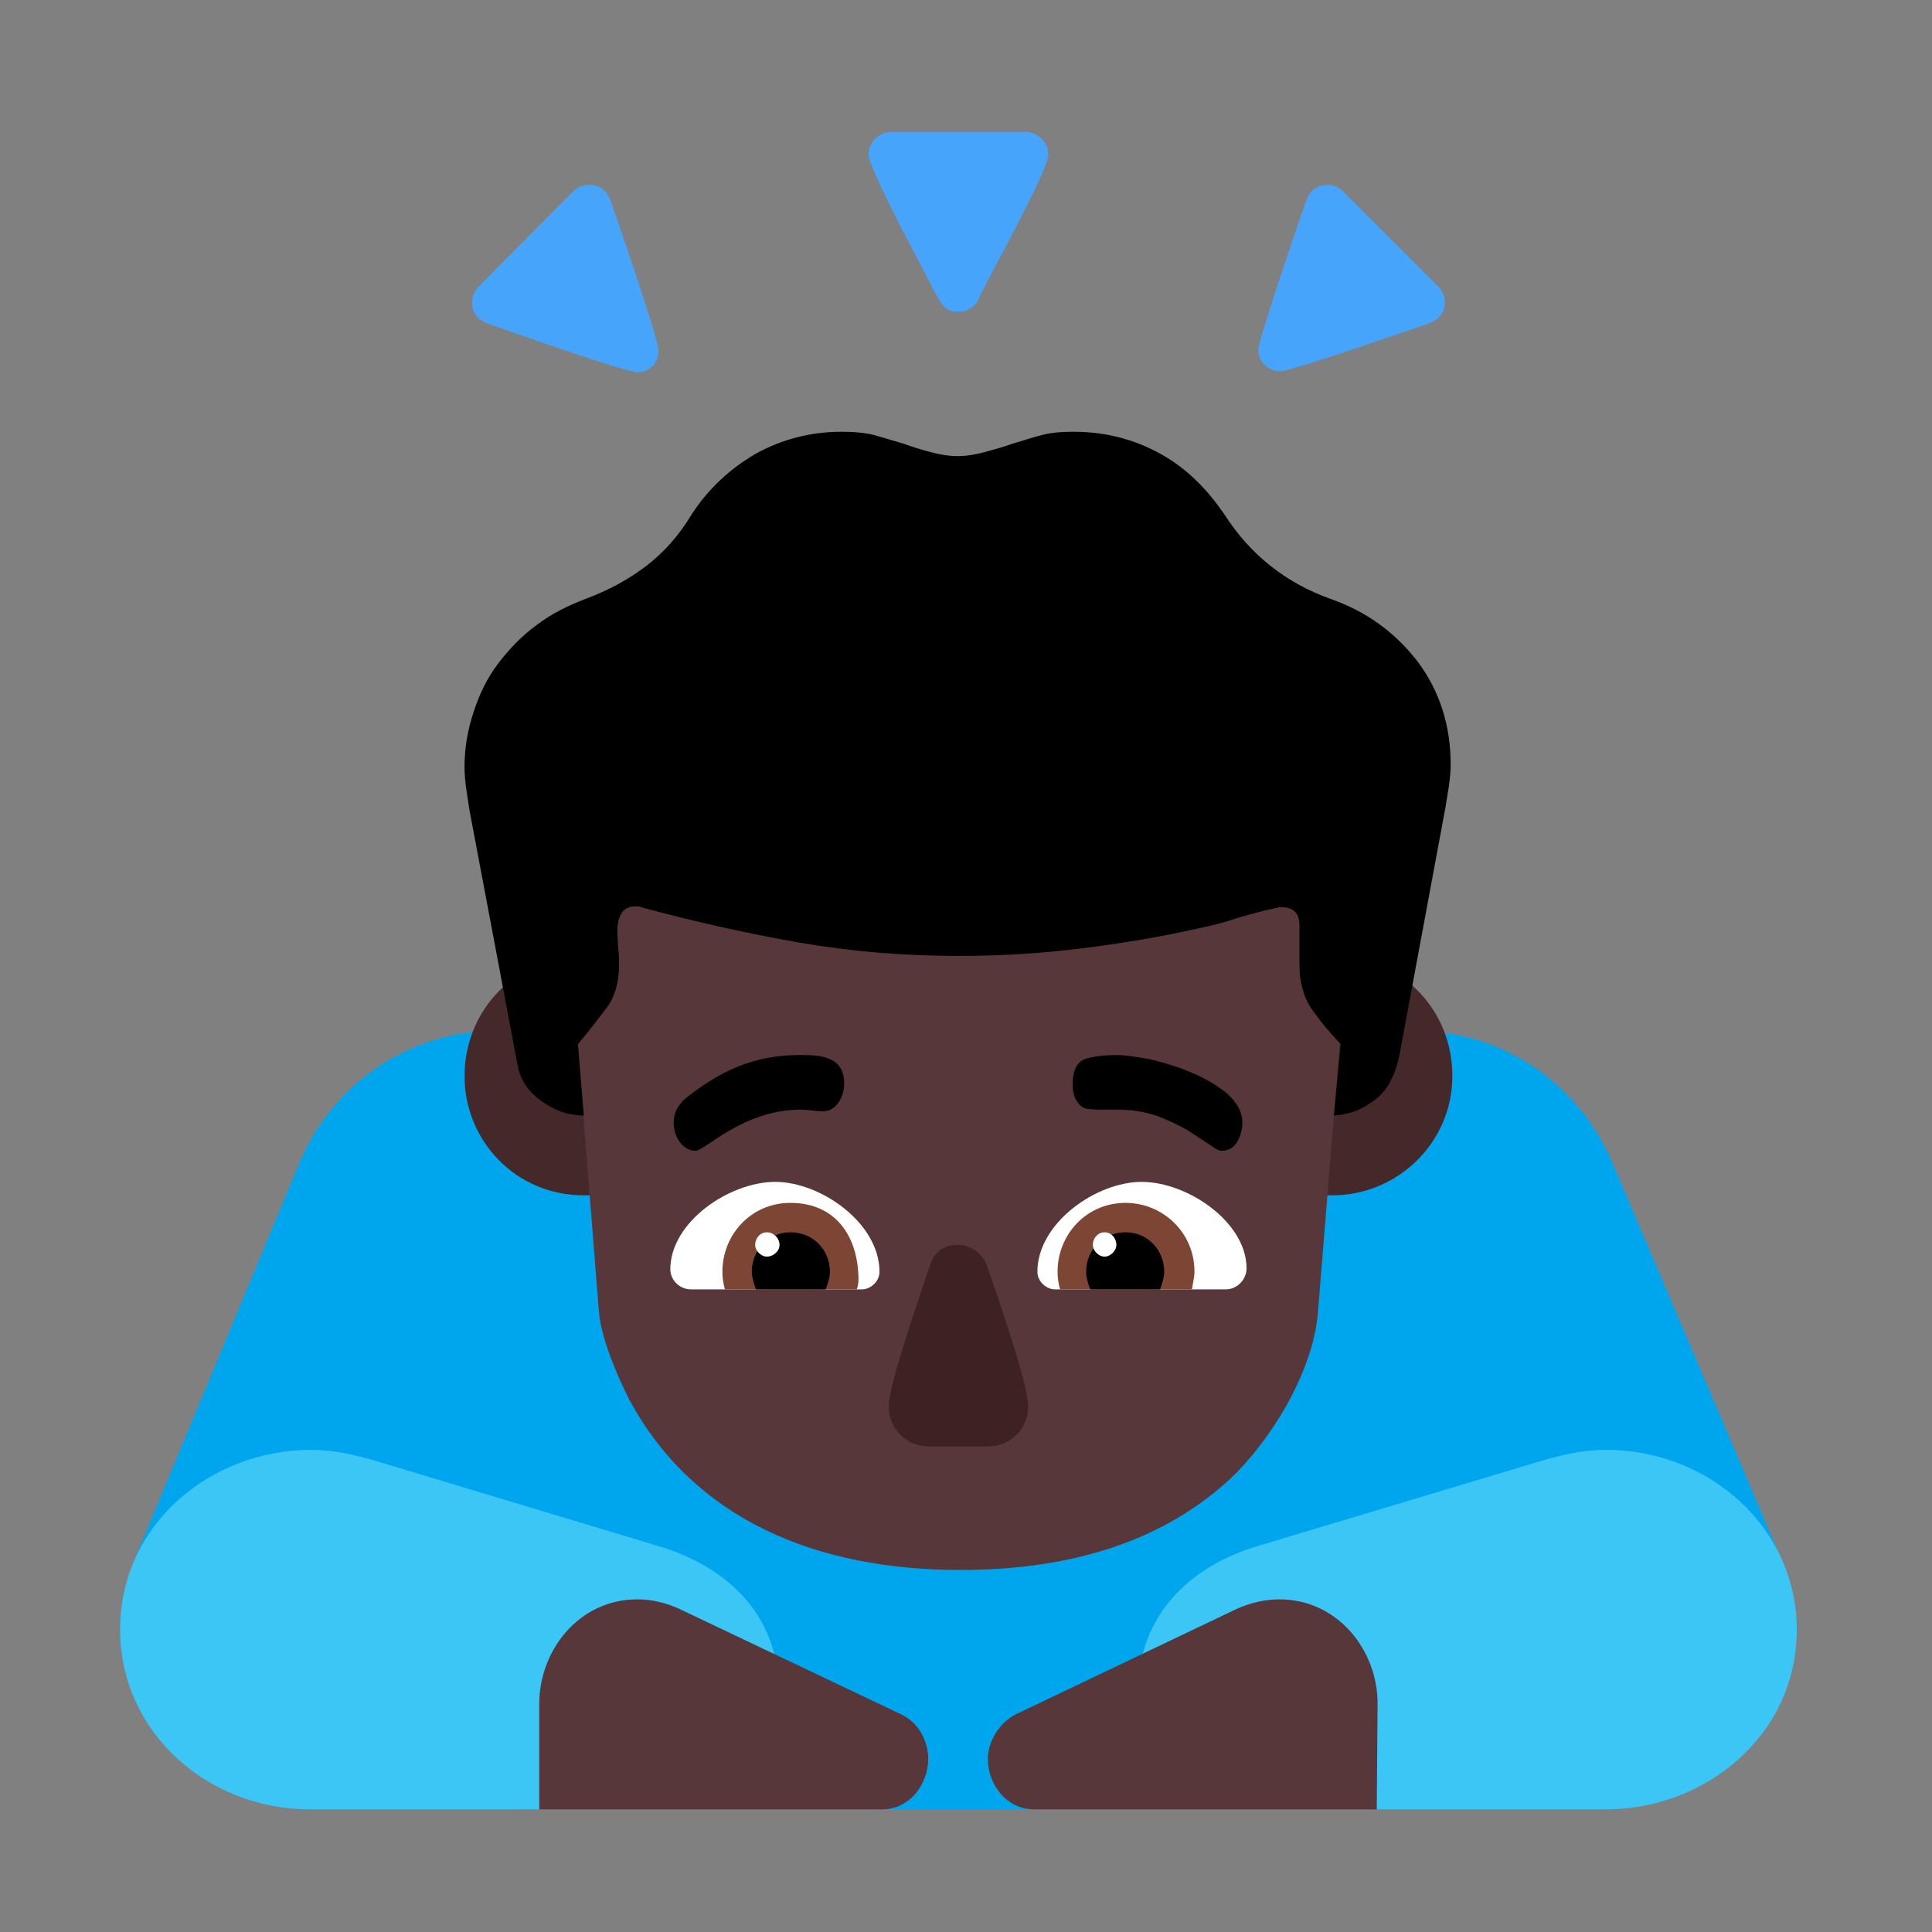 <svg version="1.1" xmlns="http://www.w3.org/2000/svg" viewBox="0 0 2300 2300"><rect x="0" y="0" width="2300" height="2300" fill="#808080" stroke="none"/><g transform="scale(1,-1) translate(-256, -1869)">
		<path d="M1504-285l535 296 338 1-202 474c-40 93-130 156-235 156l-1092 0c-102 0-194-60-235-156l-197-474 339 0 535-297 214 0 z" fill="#00A6ED"/>
		<path d="M2168-285c117 0 227 87 227 214 0 122-105 214-227 214-28 0-53-6-80-14l-333-100c-83-24-144-84-144-173 0-56 238-110 285-141l272 0 z M898-285c48 32 285 86 285 141 0 92-63 149-145 173l-332 100c-27 8-52 14-80 14-117 0-227-87-227-214 0-122 104-214 226-214l273 0 z" fill="#3BC6F6"/>
		<path d="M1780 1427c13 0 154 49 177 57 13 5 19 13 19 26 0 7-3 13-8 18l-113 113c-5 5-11 8-18 8-13 0-21-6-26-19-8-22-57-166-57-177 0-14 11-26 26-26 z M1015 1426c15 0 25 11 25 26 0 13-49 155-57 178-5 13-13 19-26 19-7 0-14-3-19-8l-112-113c-5-5-8-12-8-19 0-12 6-20 18-25 23-8 163-58 179-58 z M1397 1498c11 0 19 5 24 15 10 23 83 152 83 172 0 14-12 27-27 27l-160 0c-14 0-27-12-27-27 0-13 40-90 65-137 22-43 24-50 42-50 z" fill="#46A4FB"/>
		<path d="M1842 446c78 0 143 63 143 142 0 80-62 143-143 143-77 0-142-63-142-143 0-76 60-142 142-142 z M951 446c78 0 143 63 143 142 0 80-62 143-143 143-80 0-142-64-142-143 0-76 60-142 142-142 z" fill="#452829"/>
		<path d="M1399 0c118 0 233 27 321 108 46 43 99 125 105 199l42 518c1 17 3 33 3 50 0 199-162 372-372 372l-201 0c-210 0-371-167-371-376 0-16 1-31 2-46l41-518c3-32 21-74 36-104 77-143 223-203 394-203 z" fill="#573739"/>
		<path d="M1715 334l-203 0c-10 0-21 9-21 21 0 58 70 107 124 107 55 0 125-48 125-103 0-13-11-25-25-25 z M1282 334c10 0 21 9 21 21 0 58-70 107-124 107-55 0-125-48-125-104 0-13 11-24 25-24l203 0 z" fill="#FFFFFF"/>
		<path d="M1675 334l-157 0c-2 7-3 14-3 21 0 44 34 82 81 82 44 0 82-35 82-82 0-6-2-14-3-21 z M1276 334c1 3 2 7 2 11 0 52-27 92-81 92-47 0-81-38-81-82 0-7 1-14 3-21l157 0 z" fill="#7D4533"/>
		<path d="M1637 334l-83 0c-3 7-5 15-5 21 0 26 20 47 47 47 27 0 46-22 46-47 0-6-2-13-5-21 z M1239 334c3 8 5 15 5 21 0 26-20 47-47 47-27 0-46-22-46-47 0-6 2-13 5-21l83 0 z" fill="#000000"/>
		<path d="M1432 147c26 0 48 20 48 48 0 27-39 138-49 167-5 15-20 25-34 25-17 0-29-8-34-25-11-32-49-142-49-167 0-26 20-48 48-48l70 0 z" fill="#3D2123"/>
		<path d="M1895-285l1 126c0 63-47 124-117 124-17 0-34-4-50-11l-264-126c-18-9-33-31-33-53 0-30 22-60 55-60l408 0 z M1306-285c33 0 55 30 55 60 0 21-11 43-32 53l-265 126c-16 7-32 11-49 11-71 0-117-62-117-124l0-126 408 0 z" fill="#573739"/>
		<path d="M1571 373c7 0 14 7 14 14 0 8-6 15-14 15-8 0-14-7-14-15 0-7 7-14 14-14 z M1169 373c7 0 15 6 15 14 0 8-7 15-15 15-8 0-14-7-14-15 0-7 7-14 14-14 z" fill="#FFFFFF"/>
		<path d="M1844 541c15 1 29 5 42 14 13 8 23 19 28 33l1 1 4 12 3 12 55 296 4 25c1 8 2 16 2 25 0 46-13 87-39 122-27 35-61 60-104 75-53 19-95 52-126 100-21 31-46 56-77 73-31 17-65 26-103 26-14 0-27-1-38-4-12-3-23-7-34-10-11-4-22-7-33-10-11-3-22-5-33-5-11 0-22 2-33 5-11 3-21 6-32 10l-34 10c-12 3-25 4-39 4-37 0-71-9-102-26-31-18-57-42-77-73-15-25-33-45-54-61-21-16-45-29-72-39-21-8-41-18-58-31-18-13-33-29-46-46-13-17-22-36-29-57-7-21-11-43-11-66 0-9 1-18 2-26l4-26 57-302c3-18 13-33 29-44 15-11 32-17 50-17l-7 85c13 15 24 30 34 43 10 13 15 31 15 52 0 5 0 11-1 19l-1 17 0 6c0 7 2 14 5 19 3 5 9 8 17 8 3 0 5 0 6-1 63-17 125-31 188-42 63-11 126-16 191-16 49 0 98 3 146 9 48 6 96 14 144 25 15 3 29 7 44 12 14 4 28 8 43 11 1 0 2 0 3 1l3 0c15 0 22-7 22-22l0-45c0-12 1-22 4-31 2-9 7-19 14-28 7-10 17-22 31-37l-8-85 z" fill="#000000"/>
		<path d="M1710 499c9 0 15 4 19 11 4 7 6 15 6 22 0 13-6 24-18 35-12 10-26 18-42 25-17 7-33 12-50 16-17 3-30 5-39 5-13 0-25-1-36-4-11-3-17-13-17-30 0-10 2-17 5-21 3-5 7-8 12-9l11-1 24 0c17 0 32-2 47-7 14-5 26-11 37-17l26-17c7-5 12-8 15-8 z M1084 499c11 0 57 49 125 49 9 0 18-2 27-2 16 0 25 18 25 33 0 33-29 34-53 34-55 0-96-19-140-55l0-1c-7-7-10-15-10-25 0-15 10-33 26-33 z" fill="#000000"/>
	</g></svg>
